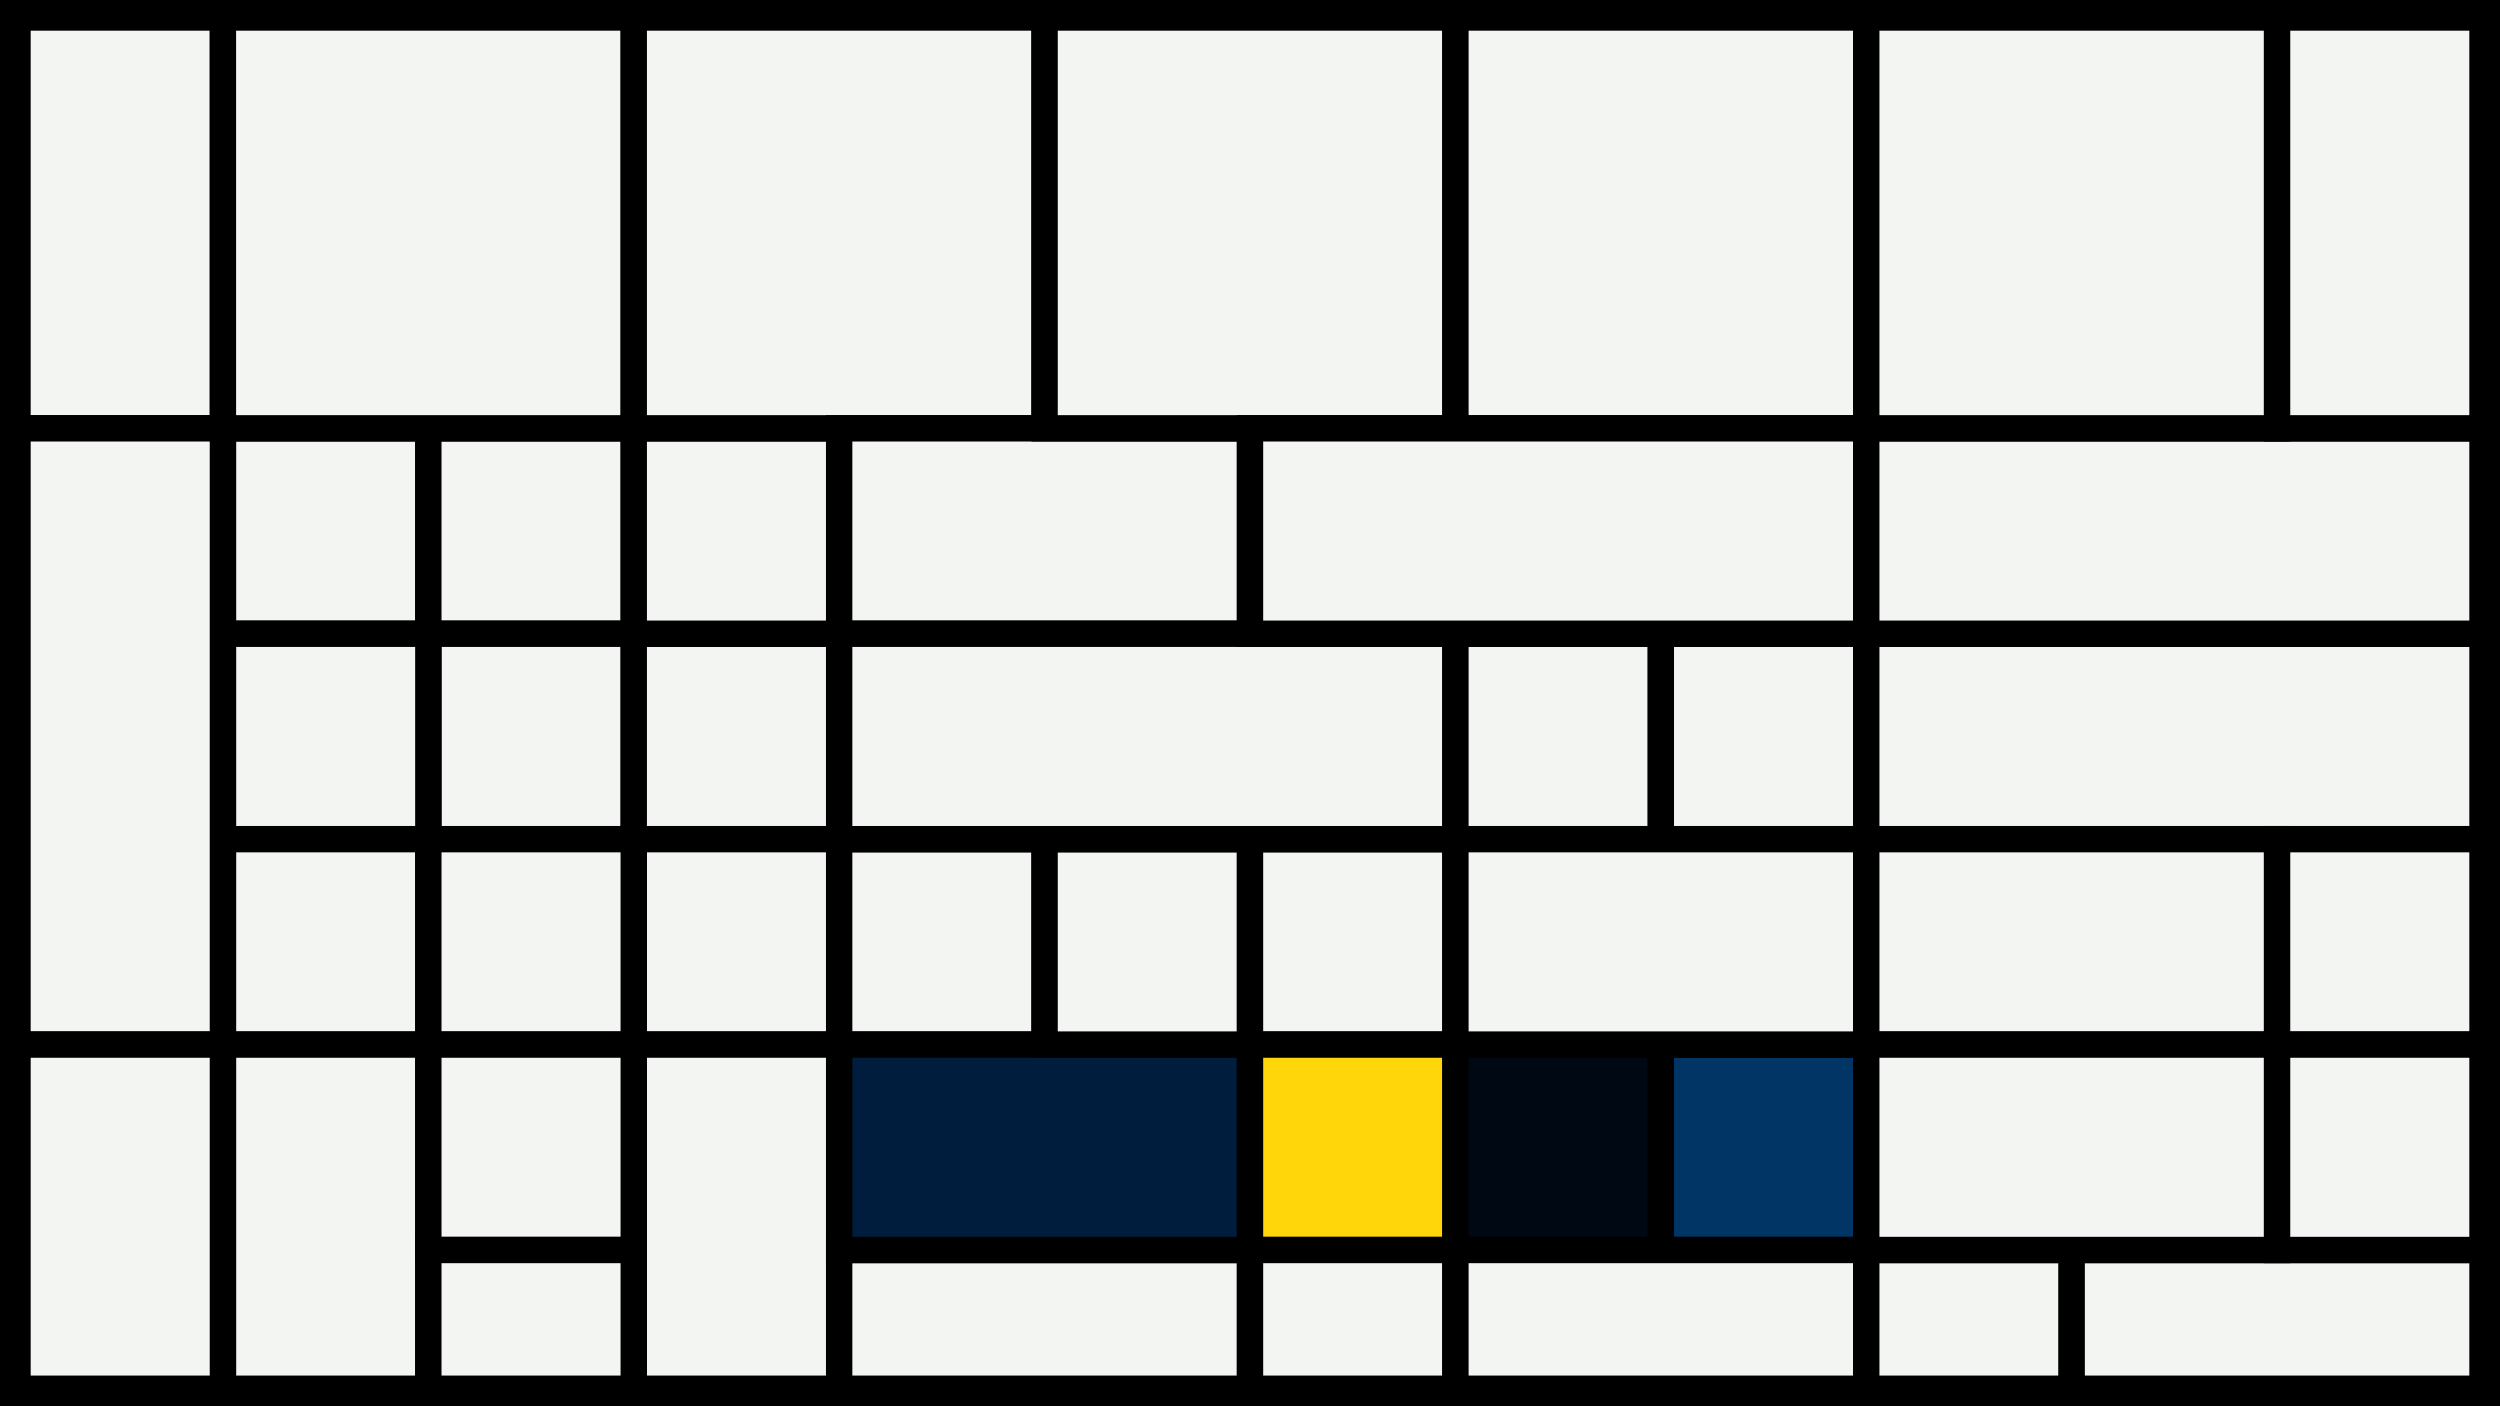 <svg width="1200" height="675" viewBox="-500 -500 1200 675" xmlns="http://www.w3.org/2000/svg"><style>.monpath{stroke-width: 12.656; stroke: #000}</style><path d="M-500-500h1200v675h-1200z" fill="#000"/><path d="M-491.6-491.6h98.6v197.2h-98.6z" class="monpath" fill="#F2F5F1"/><path d="M-393-294.4h98.6v98.6h-98.6z" class="monpath" fill="#F2F5F1"/><path d="M-294.4-294.4h98.6v98.6h-98.6z" class="monpath" fill="#F2F5F1"/><path d="M-393-491.6h197.2v197.2h-197.2z" class="monpath" fill="#F2F5F1"/><path d="M-294.4-195.8h98.6v98.6h-98.6z" class="monpath" fill="#F2F5F1"/><path d="M-393-195.8h98.6v98.6h-98.6z" class="monpath" fill="#F2F5F1"/><path d="M-195.8-195.8h98.6v98.6h-98.6z" class="monpath" fill="#F2F5F1"/><path d="M-195.8-294.4h98.6v98.6h-98.6z" class="monpath" fill="#F2F5F1"/><path d="M-195.8-97.2h98.6v98.6h-98.6z" class="monpath" fill="#F2F5F1"/><path d="M-195.8 1.4h98.6v165.2h-98.6z" class="monpath" fill="#F2F5F1"/><path d="M-393-97.2h98.6v98.6h-98.6z" class="monpath" fill="#F2F5F1"/><path d="M-393 1.4h98.6v165.2h-98.6z" class="monpath" fill="#F2F5F1"/><path d="M-294.4-97.2h98.6v98.6h-98.6z" class="monpath" fill="#F2F5F1"/><path d="M-491.6-294.4h98.6v295.8h-98.6z" class="monpath" fill="#F2F5F1"/><path d="M-491.6 1.4h98.6v165.2h-98.6z" class="monpath" fill="#F2F5F1"/><path d="M-97.2-97.2h98.6v98.6h-98.6z" class="monpath" fill="#F2F5F1"/><path d="M-195.8-491.6h197.2v197.2h-197.2z" class="monpath" fill="#F2F5F1"/><path d="M-294.4 1.4h98.6v98.6h-98.6z" class="monpath" fill="#F2F5F1"/><path d="M-294.4 100h98.6v66.6h-98.6z" class="monpath" fill="#F2F5F1"/><path d="M-97.2 100h197.2v66.6h-197.2z" class="monpath" fill="#F2F5F1"/><path d="M-97.2 1.4h197.2v98.6h-197.2z" class="monpath" fill="#001d3d"/><path d="M1.4-97.2h98.6v98.6h-98.6z" class="monpath" fill="#F2F5F1"/><path d="M-97.2-294.4h197.2v98.6h-197.2z" class="monpath" fill="#F2F5F1"/><path d="M100-97.2h98.6v98.6h-98.6z" class="monpath" fill="#F2F5F1"/><path d="M100 1.4h98.6v98.6h-98.6z" class="monpath" fill="#ffd60a"/><path d="M100 100h98.6v66.6h-98.6z" class="monpath" fill="#F2F5F1"/><path d="M1.4-491.6h197.2v197.2h-197.2z" class="monpath" fill="#F2F5F1"/><path d="M-97.2-195.8h295.8v98.6h-295.8z" class="monpath" fill="#F2F5F1"/><path d="M198.6-195.8h98.6v98.6h-98.6z" class="monpath" fill="#F2F5F1"/><path d="M198.6 1.4h98.6v98.6h-98.6z" class="monpath" fill="#000814"/><path d="M297.2 1.4h98.6v98.6h-98.6z" class="monpath" fill="#003566"/><path d="M297.2-195.8h98.6v98.6h-98.6z" class="monpath" fill="#F2F5F1"/><path d="M395.8-195.8h295.8v98.6h-295.8z" class="monpath" fill="#F2F5F1"/><path d="M198.6-491.6h197.2v197.2h-197.2z" class="monpath" fill="#F2F5F1"/><path d="M198.6 100h197.2v66.6h-197.2z" class="monpath" fill="#F2F5F1"/><path d="M198.6-97.2h197.2v98.6h-197.2z" class="monpath" fill="#F2F5F1"/><path d="M100-294.4h295.8v98.6h-295.8z" class="monpath" fill="#F2F5F1"/><path d="M395.8-294.4h295.8v98.6h-295.8z" class="monpath" fill="#F2F5F1"/><path d="M395.8 100h98.6v66.6h-98.6z" class="monpath" fill="#F2F5F1"/><path d="M494.4 100h197.2v66.6h-197.2z" class="monpath" fill="#F2F5F1"/><path d="M395.8-97.2h197.2v98.6h-197.2z" class="monpath" fill="#F2F5F1"/><path d="M593-97.2h98.6v98.6h-98.6z" class="monpath" fill="#F2F5F1"/><path d="M395.8-491.6h197.2v197.2h-197.2z" class="monpath" fill="#F2F5F1"/><path d="M593-491.6h98.6v197.2h-98.6z" class="monpath" fill="#F2F5F1"/><path d="M395.8 1.4h197.2v98.6h-197.2z" class="monpath" fill="#F2F5F1"/><path d="M593 1.4h98.6v98.6h-98.6z" class="monpath" fill="#F2F5F1"/></svg>